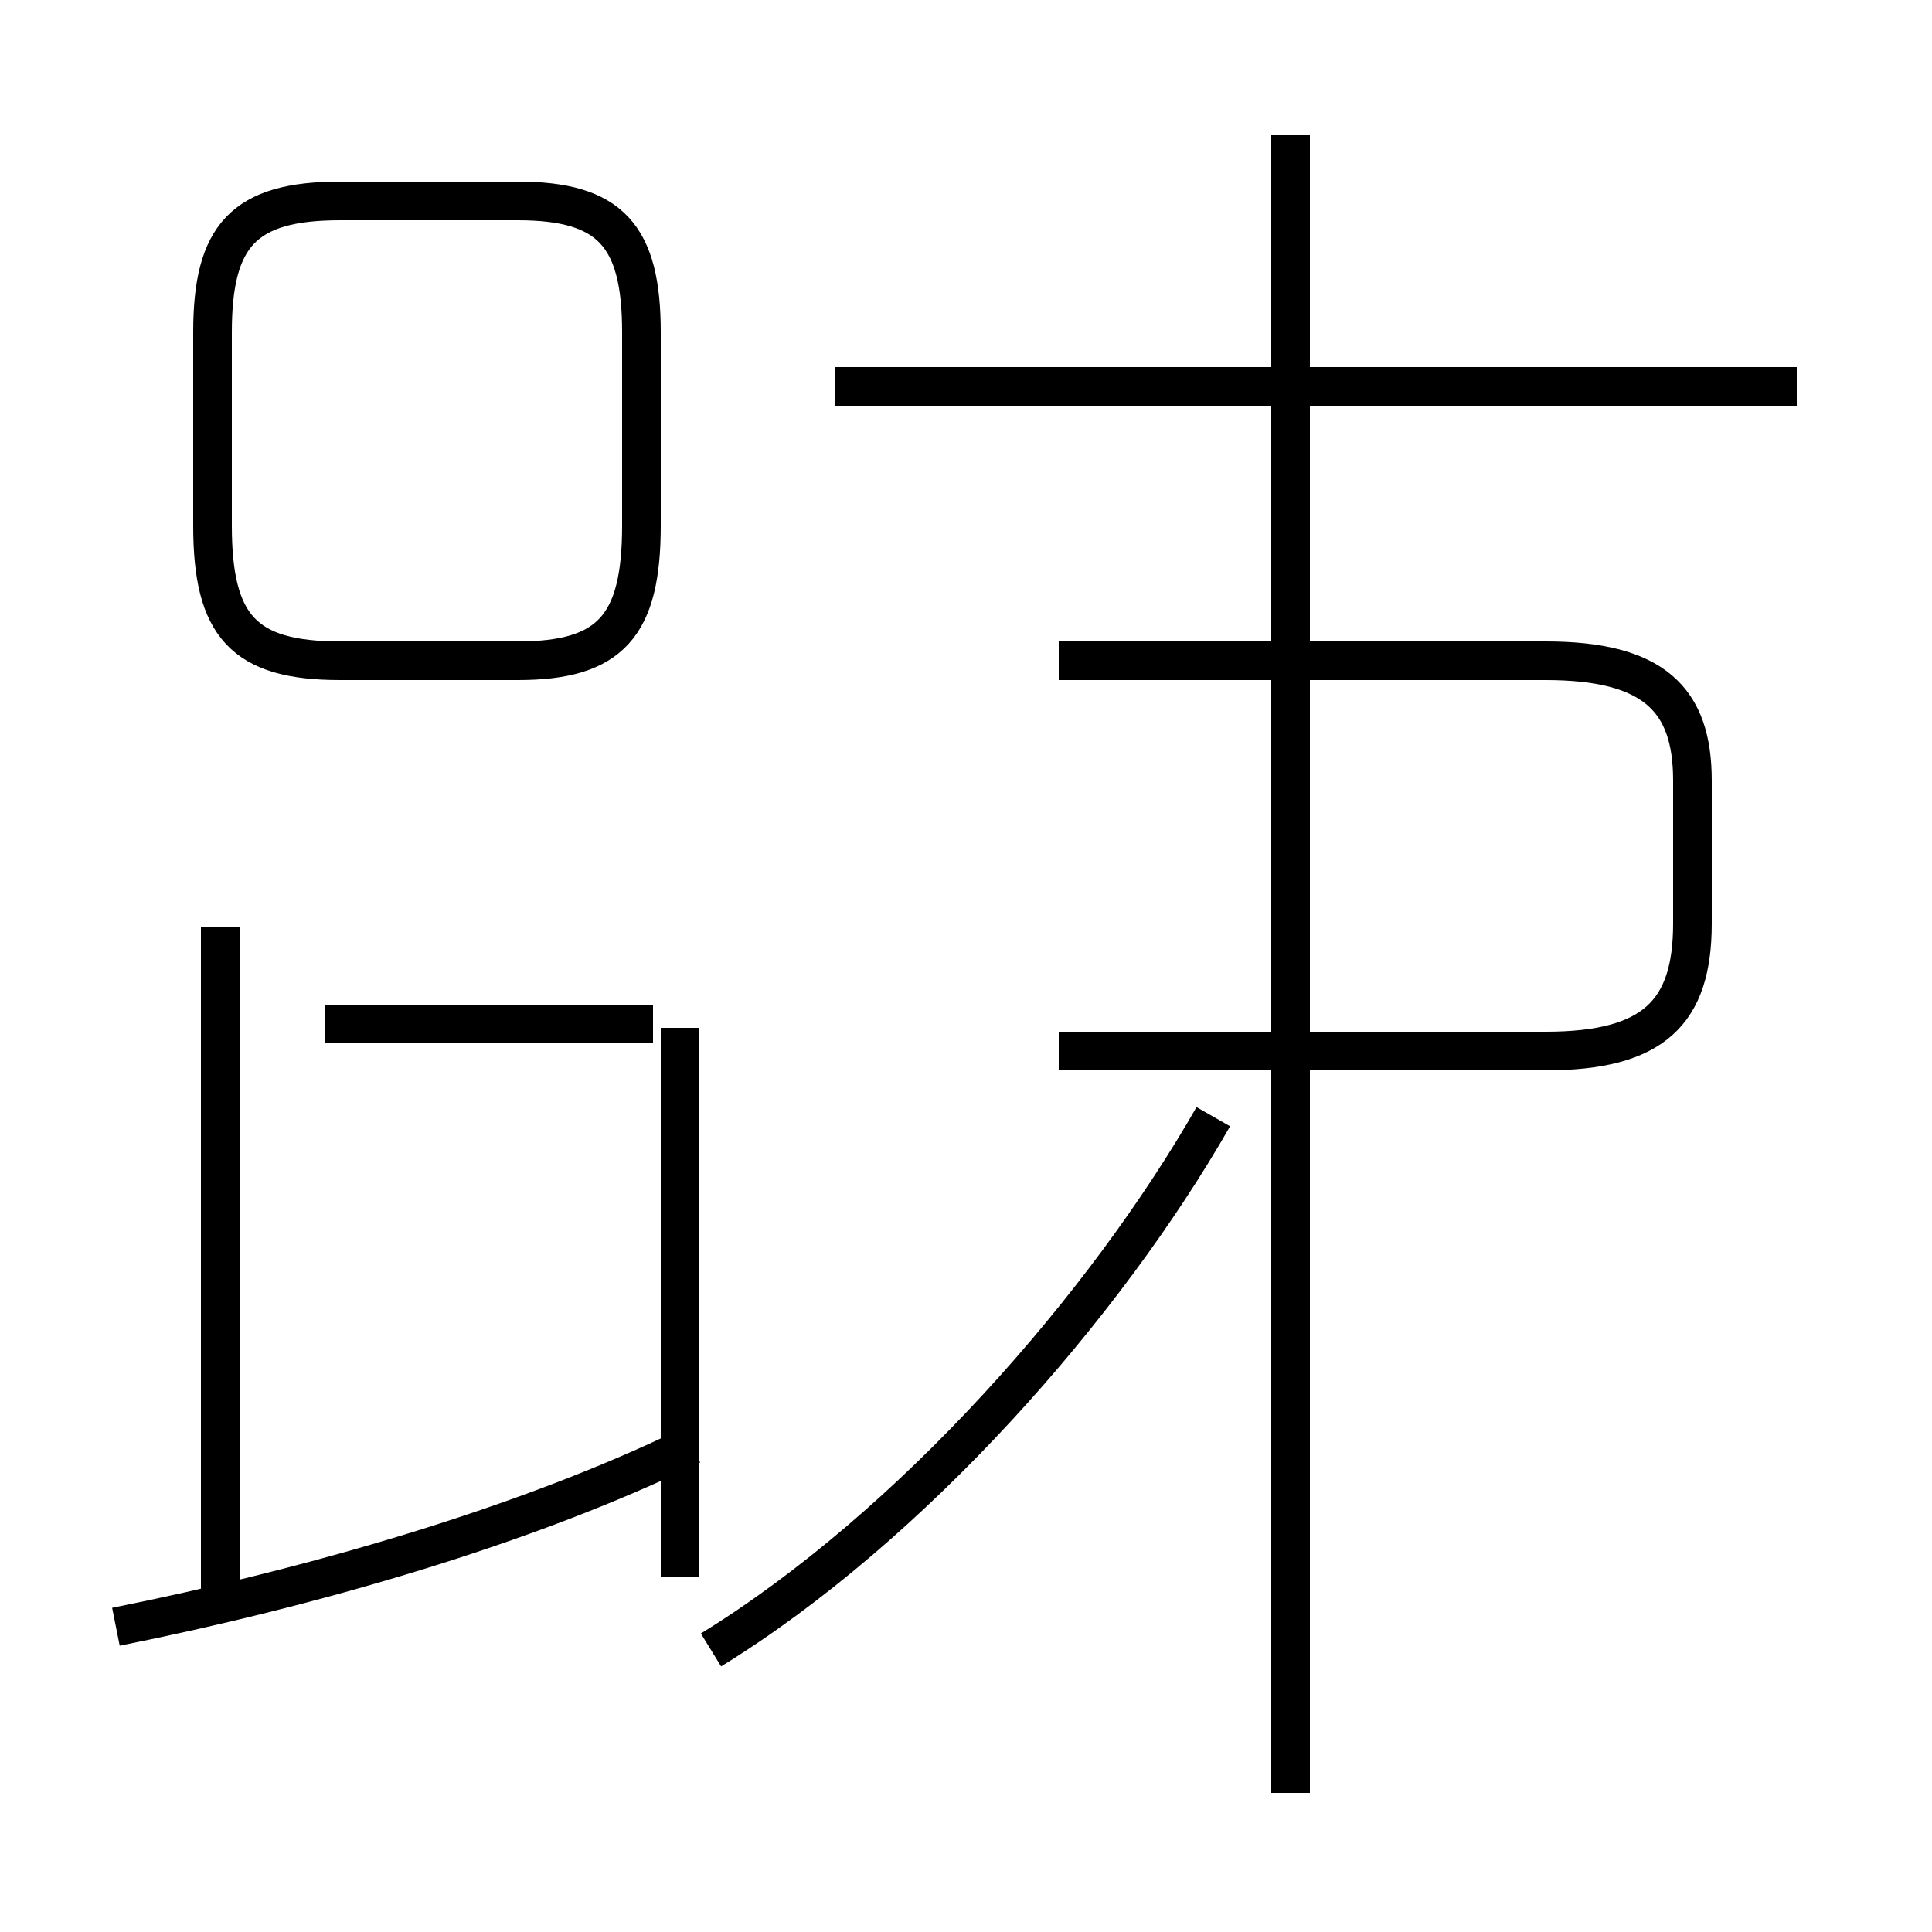 <?xml version='1.0' encoding='utf8'?>
<svg viewBox="0.0 -44.0 50.0 50.0" version="1.1" xmlns="http://www.w3.org/2000/svg">
<rect x="0.0" y="-44.0" width="50.0" height="50.0" fill="#808080" stroke="none"/>
<rect x="-1000" y="-1000" width="2000" height="2000" stroke="white" fill="white"/>
<g style="fill:none; stroke:#000000;  stroke-width:1">
<path d="M 5.7 2.1 L 5.7 20.0 M 3.0 1.9 C 8.0 2.9 13.6 4.5 17.9 6.6 M 16.9 17.5 L 8.4 17.5 M 8.8 26.9 L 13.4 26.9 C 15.8 26.9 16.6 27.8 16.6 30.4 L 16.6 35.4 C 16.6 37.9 15.8 38.8 13.4 38.8 L 8.8 38.8 C 6.3 38.8 5.5 37.9 5.5 35.4 L 5.5 30.4 C 5.5 27.8 6.3 26.9 8.8 26.9 Z M 17.6 3.2 L 17.6 17.4 M 18.4 1.3 C 23.6 4.5 28.6 10.2 31.4 15.1 M 27.4 16.8 L 40.0 16.8 C 42.8 16.8 43.8 17.8 43.8 20.1 L 43.8 23.8 C 43.8 25.9 42.8 26.9 40.0 26.9 L 27.4 26.9 M 46.5 34.0 L 21.6 34.0 M 33.4 -2.4 L 33.4 40.5" transform="scale(1, -1)" />
</g>
</svg>